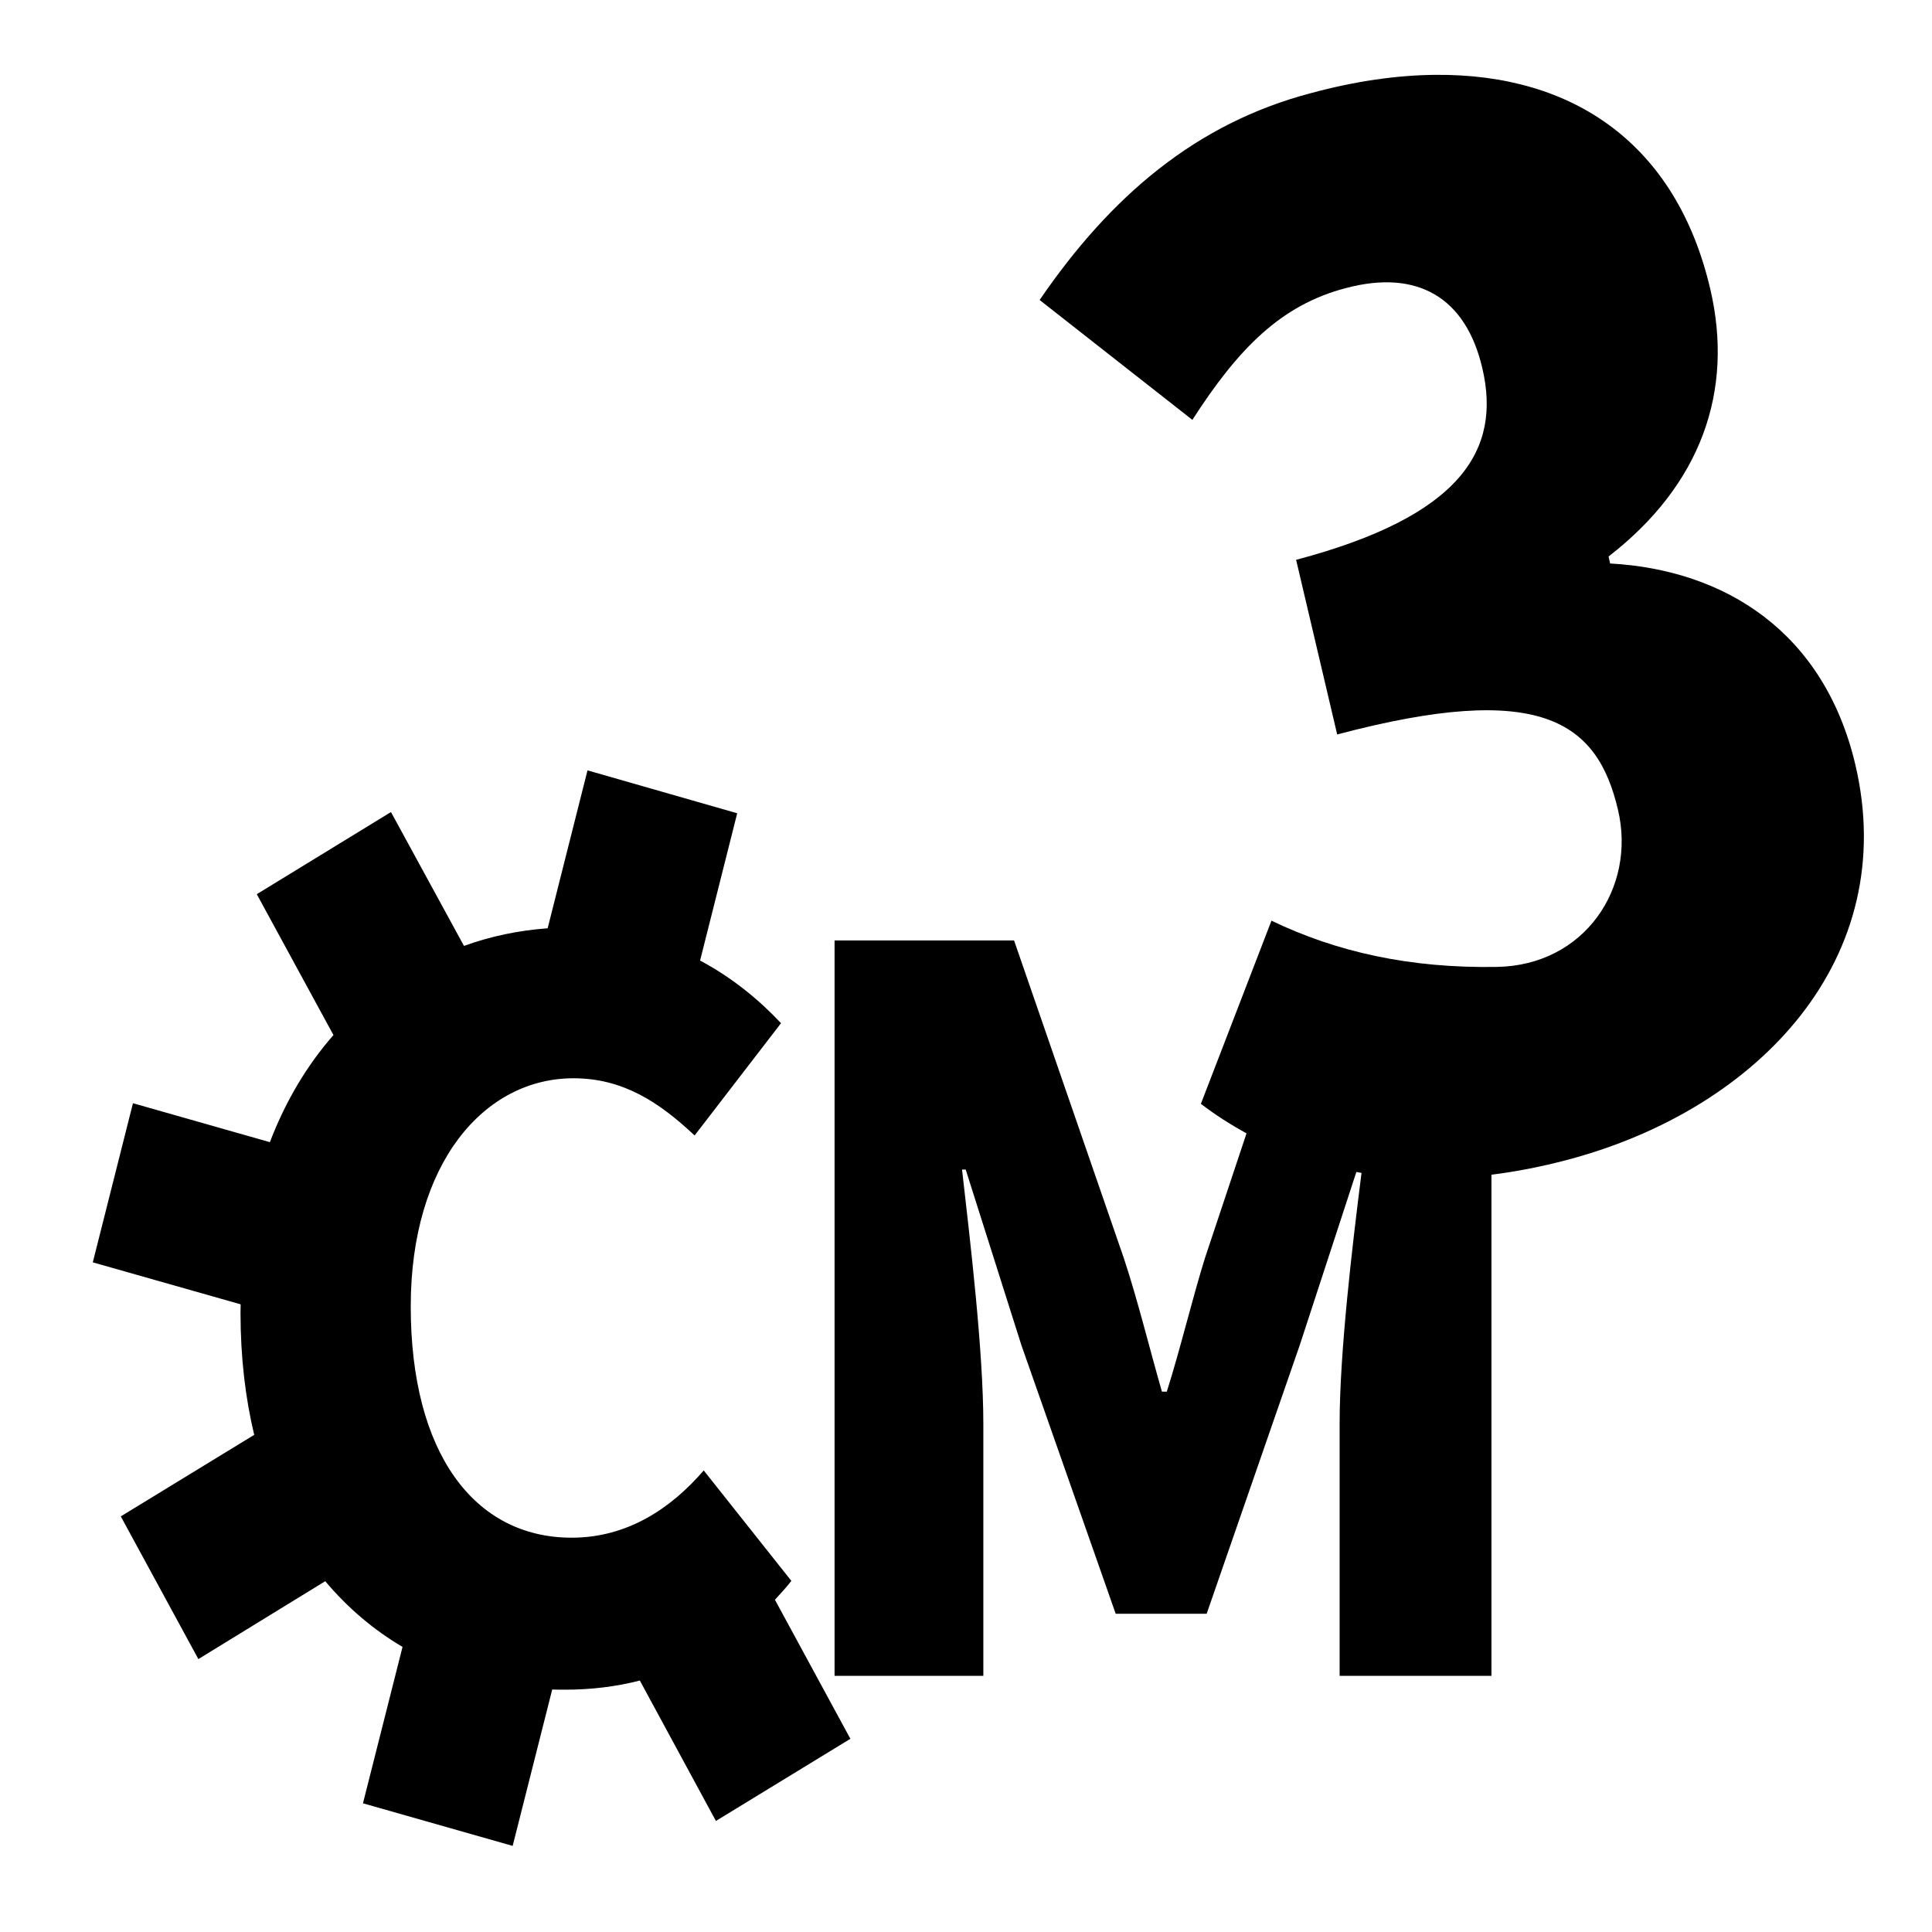 <?xml version="1.0" encoding="UTF-8" standalone="no"?>
<!-- Created with Inkscape (http://www.inkscape.org/) -->

<svg
   width="24"
   height="24"
   viewBox="0 0 6.35 6.35"
   version="1.1"
   id="svg5"
   xmlns="http://www.w3.org/2000/svg"
   xmlns:svg="http://www.w3.org/2000/svg">
  <defs
     id="defs2" />
  <g
     id="layer1">
    <path
       id="path47865"
       style="font-weight:900;font-size:3.175px;line-height:1.25;font-family:'Noto Sans CJK SC';-inkscape-font-specification:'Noto Sans CJK SC Heavy';letter-spacing:-0.198px;word-spacing:0px;fill:#000000;stroke-width:0.263"
       d="M 4.718,0.246 C 4.591,0.247 4.453,0.267 4.309,0.306 3.932,0.405 3.651,0.644 3.417,0.986 L 3.919,1.38 C 4.069,1.147 4.209,1.003 4.423,0.947 4.659,0.884 4.818,0.978 4.872,1.21 4.935,1.478 4.804,1.696 4.26,1.84 L 4.395,2.414 C 5.063,2.237 5.25,2.371 5.318,2.662 5.378,2.917 5.209,3.173 4.92,3.178 4.632,3.183 4.391,3.128 4.179,3.026 L 3.947,3.628 c 0.047,0.036 0.097,0.068 0.15,0.097 L 3.96,4.136 C 3.917,4.275 3.881,4.428 3.835,4.574 H 3.819 C 3.777,4.428 3.74,4.275 3.694,4.136 L 3.333,3.091 H 2.743 V 5.508 H 3.232 V 4.681 c 0,-0.24 -0.043,-0.6 -0.07,-0.837 H 3.174 L 3.357,4.421 3.667,5.304 H 3.966 L 4.272,4.421 4.458,3.852 c 0.006,0.001 0.011,0.002 0.017,0.003 -0.03,0.237 -0.072,0.589 -0.072,0.825 V 5.508 H 4.902 V 3.861 C 4.982,3.851 5.065,3.835 5.152,3.812 5.786,3.644 6.247,3.146 6.098,2.513 5.995,2.077 5.67,1.873 5.292,1.852 l -0.005,-0.023 C 5.591,1.594 5.7,1.285 5.621,0.949 5.51,0.476 5.174,0.242 4.718,0.246 Z M 1.931,2.532 1.8,3.051 C 1.705,3.058 1.613,3.077 1.525,3.109 L 1.285,2.669 0.844,2.939 1.096,3.402 C 1.01,3.5 0.939,3.618 0.887,3.754 L 0.437,3.626 0.305,4.149 0.791,4.287 c -1.3231e-4,0.009 -4.9695e-4,0.018 -4.9695e-4,0.027 0,0.147 0.016,0.281 0.045,0.402 L 0.397,4.984 0.652,5.453 1.069,5.197 c 0.074,0.088 0.159,0.16 0.254,0.216 L 1.193,5.927 1.685,6.067 1.815,5.553 c 0.014,5.138e-4 0.029,5.409e-4 0.043,5.409e-4 0.085,0 0.167,-0.01 0.245,-0.03 L 2.353,5.985 2.795,5.715 2.547,5.258 c 0.018,-0.02 0.037,-0.04 0.054,-0.062 L 2.313,4.833 C 2.206,4.957 2.063,5.054 1.879,5.054 c -0.321,0 -0.529,-0.279 -0.529,-0.76 0,-0.471 0.241,-0.75 0.535,-0.75 0.162,0 0.281,0.078 0.398,0.188 L 2.567,3.363 C 2.495,3.286 2.406,3.213 2.301,3.157 l 0.122,-0.484 z" />
  </g>
</svg>
